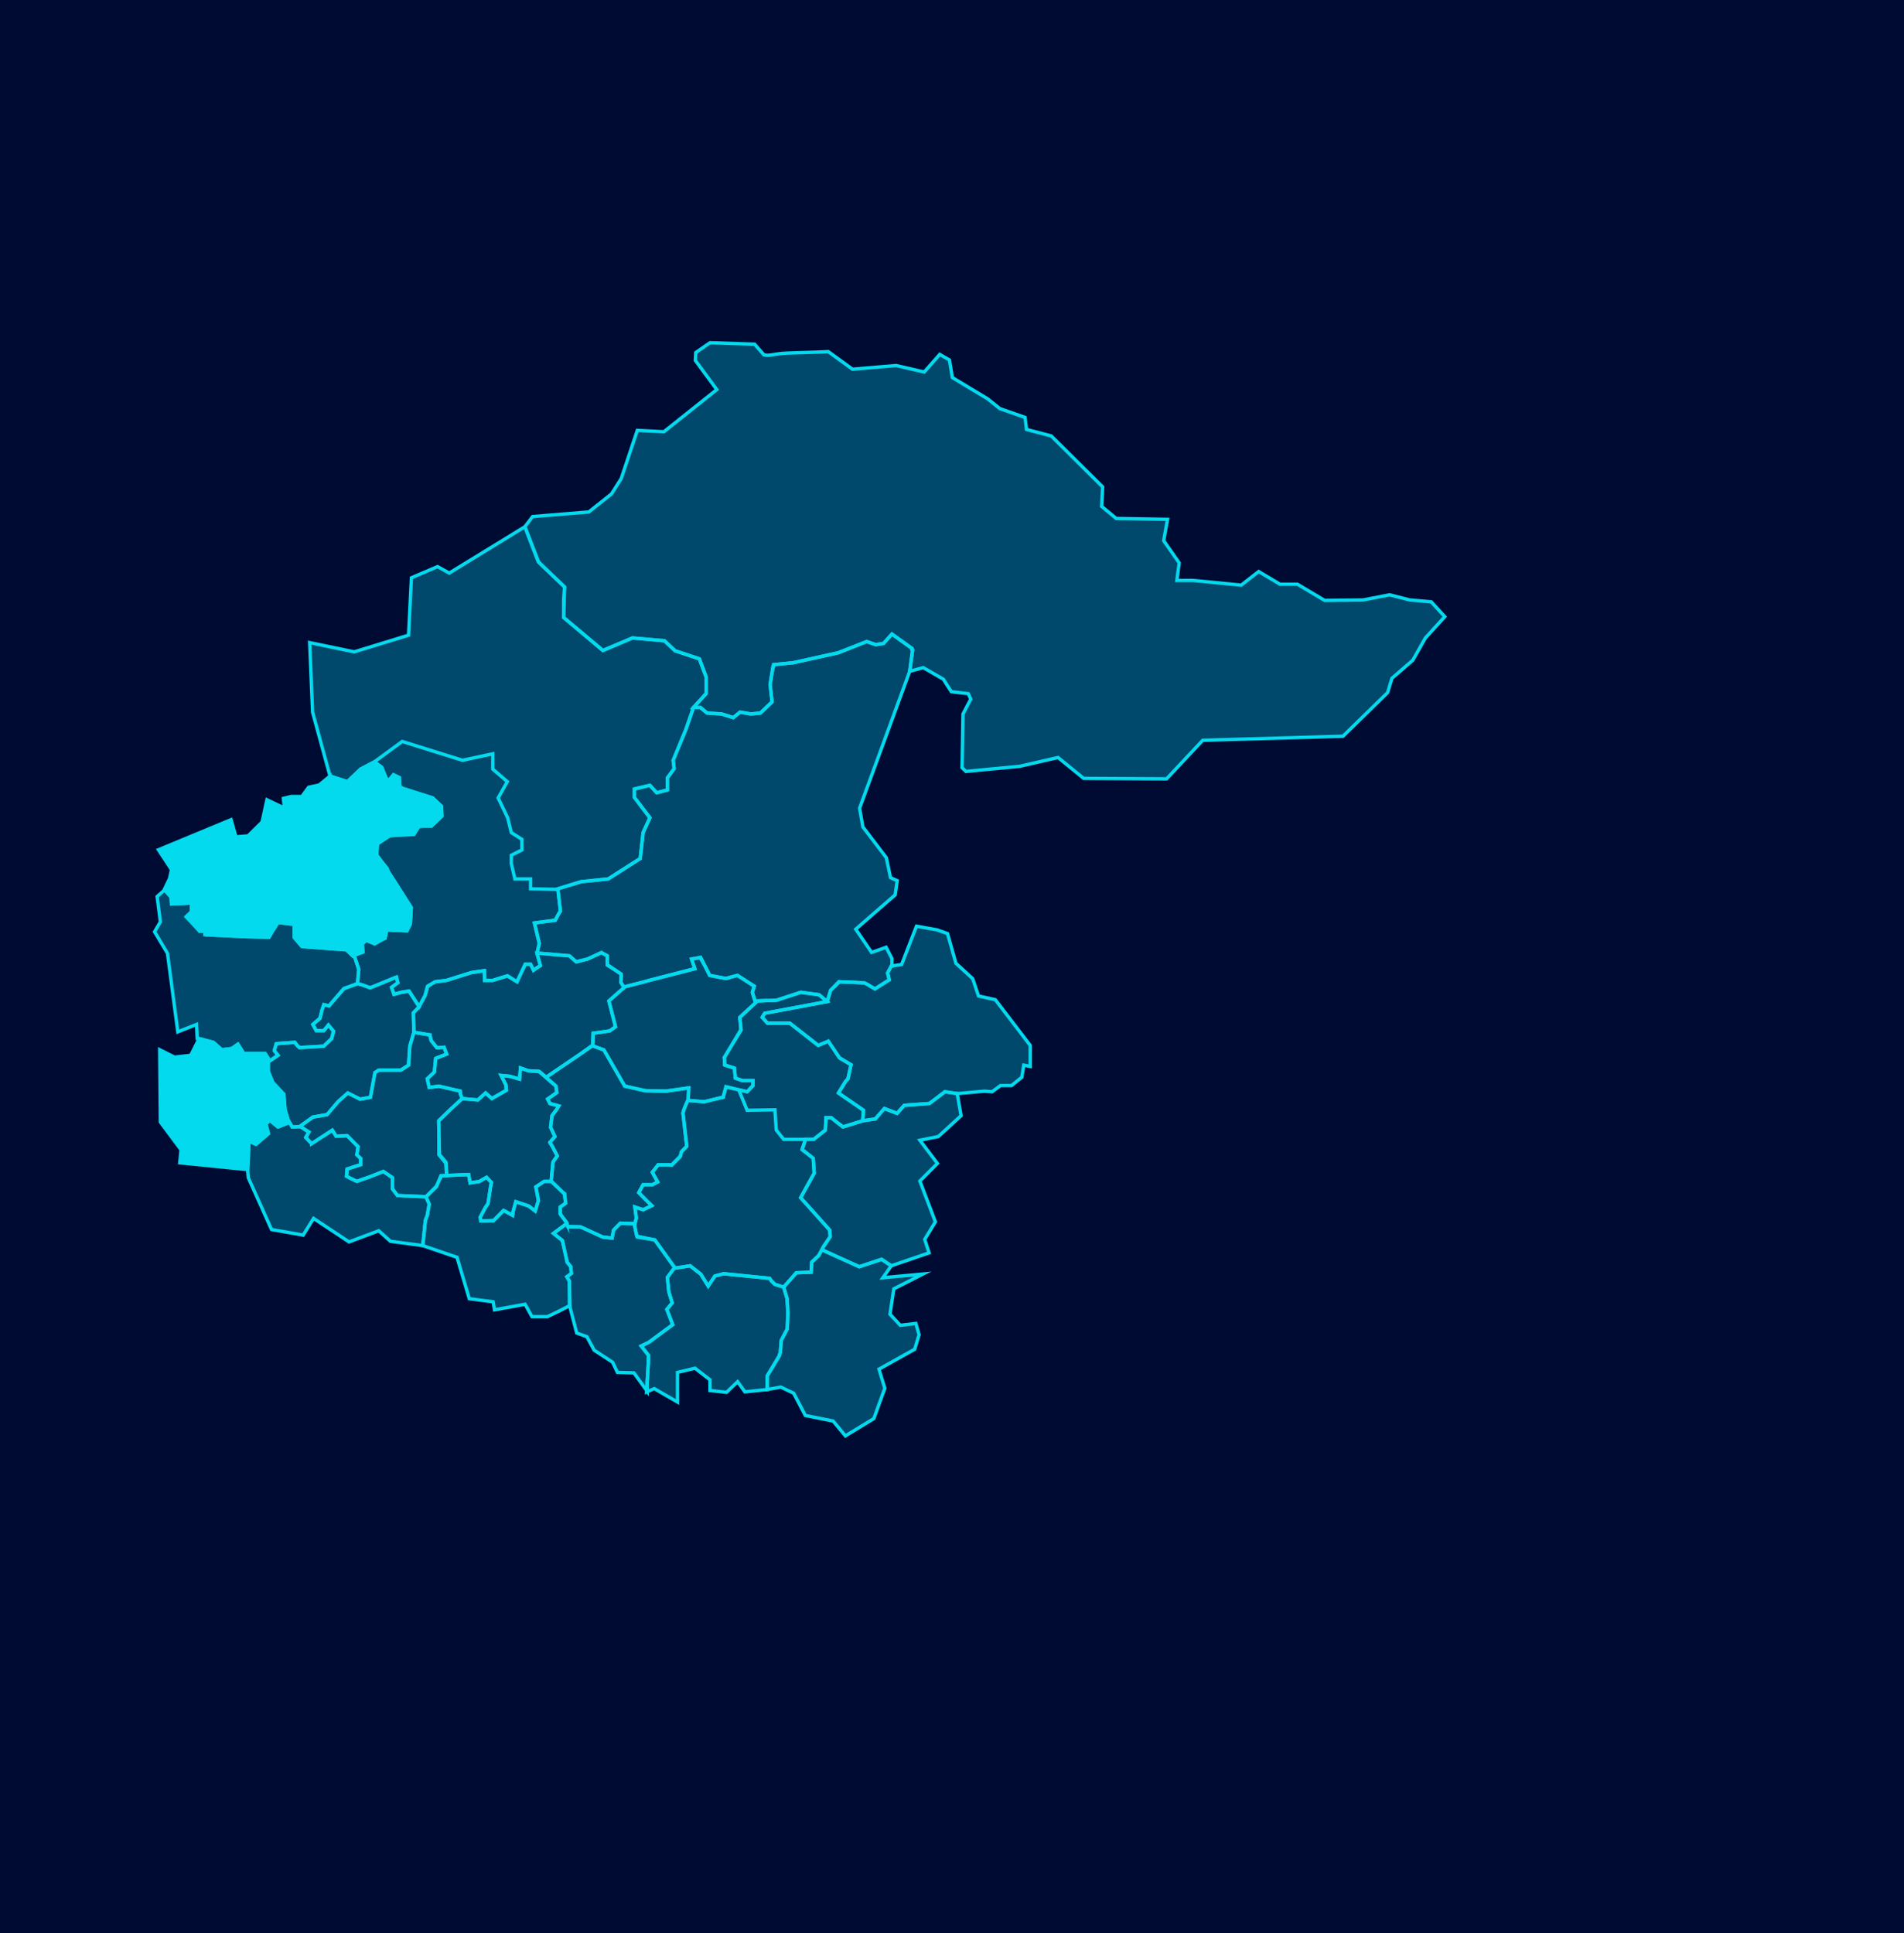 <svg width="850" height="863" viewBox="0 0 850 863" fill="none" xmlns="http://www.w3.org/2000/svg">
<rect width="850" height="863" fill="#000B34"/>
<path fill-rule="evenodd" clip-rule="evenodd" d="M459.923 466.688V476.068L457.033 475.514L456.173 480.902L451.551 484.617H446.643L442.893 487.374L439.442 487.109L427.333 488.205L427.32 488.142L425.663 487.953L425.526 487.928L421.839 487.374L414.912 492.624L403.662 493.442L400.535 496.98L400.486 497.031L394.805 494.865L390.756 499.511L390.307 499.574L388.875 499.788L385.125 500.342L385.486 495.658L385.2 495.444L374.311 487.928L374.324 487.903L377.488 482.778L378.559 481.582L379.382 477.843L379.93 475.337L374.809 472.278L374.486 471.812L372.156 468.35L369.764 464.812L365.291 466.688L365.192 466.612L352.597 456.767H342.618L340.276 454.148L341.347 452.348L369.041 447.16L369.328 447.11L370.611 442.716L370.648 442.578L370.773 442.149L374.809 438.284C375.308 438.309 375.769 438.335 376.205 438.347L376.417 438.36C379.344 438.448 381.313 438.435 385.997 438.838C388.949 440.299 387.043 439.48 390.606 441.457L396.935 437.453V437.441L397.022 437.39L396.611 435.804V435.791L396.237 434.356L396.312 434.23V434.218L397.296 432.379L397.894 431.259L398.181 431.221L402.504 430.566L409.144 413.469L418.375 415.118L422.997 416.767L426.747 430.012L434.247 436.912L436.838 444.63L444.338 446.279L459.923 466.688Z" fill="#03DAEE" fill-opacity="0.3" stroke="#03DAEE" stroke-width="1.5" stroke-miterlimit="8"/>
<path fill-rule="evenodd" clip-rule="evenodd" d="M645 275.29L636.342 284.795L630.711 294.729L621.405 302.799L619.461 309.208L599.553 328.66L536.939 330.473L520.793 347.684L483.793 347.482L472.331 338.166L455.226 342.094L431.22 344.373L429.488 342.723C429.625 334.716 429.775 326.721 429.912 318.726L433.375 312.104L432.266 309.661L424.717 308.792L422.561 305.481L421.191 303.24L412.171 298.04L406.117 299.69L407.412 290.184L407.063 289.945L407.126 289.466L398.181 283.058L394.431 287.238L390.968 287.792L386.931 286.394L374.236 291.405L354.042 295.862L345.383 296.706L345.246 297.612L345.097 297.625L343.801 305.481L344.474 311.638L344.661 313.35L339.466 318.311L335.143 318.726L330.384 317.895L327.357 320.375L322.162 318.726L315.671 318.311L312.644 315.83H309.604L312.382 312.771L315.21 309.649L315.235 309.623V302.182L314.375 299.904L312.208 294.112L301.381 290.524L296.622 286.042L282.346 284.795L269.152 290.385L261.266 283.763L251.624 275.655V267.836L252.047 262.045L241.857 252.3L240.299 250.663L237.82 244.242L234.32 235.139L237.77 230.607L262.874 228.542L273.002 220.484L277.337 213.622L284.513 192.131L296.398 192.735L319.994 173.925L310.426 160.907L310.613 157.381L316.967 153L336.875 153.655L341.023 158.401C343.303 159.069 345.819 157.91 350.603 157.671C355.4 157.432 364.307 157.293 369.764 156.966L380.578 164.822L400.05 163.173L412.607 166.069L419.534 158.212L423.857 160.693L425.153 168.549L440.949 178.067L446.356 182.411L457.618 186.339L458.266 191.715L469.292 194.598L492.239 217.349C492.177 220.106 491.878 223.292 491.803 226.049L498.294 231.438L521.229 231.84L519.498 241.359L526.424 251.292L525.378 259.124L532.541 259.111L554.119 261.214L561.905 255.145L571.423 260.811H579.222L591.356 268.038L608.598 267.824L620.333 265.532L629.415 267.836L638.933 268.667L645 275.29Z" fill="#03DAEE" fill-opacity="0.3" stroke="#03DAEE" stroke-width="1.5" stroke-miterlimit="8"/>
<path fill-rule="evenodd" clip-rule="evenodd" d="M406.116 299.69L383.754 360.778L385.199 369.126L395.689 382.9L397.545 391.814L400.547 393.148L399.625 399.494L382.022 414.816L389.111 425.178L395.589 422.886L398.18 427.91V431.221L397.894 431.259L397.296 432.38L396.311 434.218V434.23L396.237 434.356L396.61 435.791V435.804L396.934 437.441V437.453L390.606 441.457C387.043 439.48 388.949 440.299 385.996 438.838C381.312 438.435 379.344 438.448 376.416 438.36L376.204 438.347L374.522 438.209L370.772 442.112L370.648 442.578L370.61 442.716L369.327 447.11L369.041 447.161L368.792 446.959L369.041 446.909L365.652 444.076L357.505 442.981L356.707 443.245H356.695L356.632 443.232L355.299 443.698L355.237 443.723L346.541 446.556L342.891 446.682H342.692L337.048 446.833L336.263 444.29V444.277L335.865 442.981L336.712 440.248L329.225 435.426L325.886 436.308L325.786 436.345L324.03 436.824L320.404 436.119H320.392L316.816 435.426L315.01 431.813L314.998 431.788L312.78 427.343L310.363 427.847L310.313 427.86L308.744 428.086L308.768 428.174L308.744 428.187L309.229 429.584L309.391 430.05L310.151 432.38L289.708 437.655L288.15 438.146L288.076 438.171L279.031 440.488L278.832 440.664L278.595 440.865L277.15 438.498L277.337 435.389V435.363L277.299 434.872L274.97 433.273L274.882 433.21L271.232 430.692L271.095 428.829V426.701L269.102 425.593L269.04 425.556L268.491 425.253L262.225 428.149L257.242 429.396L254.214 426.701L239.776 425.467L239.788 425.404L240.76 421.136L238.592 412.034L239.838 411.87L239.925 411.857L247.898 410.8L249.256 408.194L249.294 408.131L250.178 406.733L249.356 399.607L249.343 399.494L249.057 397.026V397.013L249.032 396.787L259.409 393.601L271.531 392.368L285.808 383.265L286.767 374.703L287.104 371.682L290.131 365.059L283.204 355.956V352.23L283.927 352.053L290.131 350.58L293.158 353.892L297.93 352.645V347.269L300.957 343.139L300.521 339.413L306.152 325.765L309.603 315.831H312.643L315.67 318.311L322.161 318.727L327.356 320.376L330.383 317.896L335.142 318.727L339.465 318.311L344.66 313.351L344.473 311.639L343.801 305.482L345.096 297.626L345.246 297.613L345.383 296.706L354.041 295.863L374.236 291.406L386.931 286.395L390.967 287.793L394.43 287.239L398.18 283.059L407.125 289.467L407.063 289.945L407.412 290.185L406.116 299.69Z" fill="#03DAEE" fill-opacity="0.3" stroke="#03DAEE" stroke-width="1.5" stroke-miterlimit="8"/>
<path fill-rule="evenodd" clip-rule="evenodd" d="M342.692 446.681L338.17 446.832L337.472 447.487L330.234 454.21L330.483 456.338L330.67 459.8L324.242 470.615L323.307 472.139L323.457 473.297V475.248L323.719 475.311L323.744 475.513L327.855 476.835L328.291 481.304L328.353 481.33L330.483 482.06L331.53 482.412H336.152V484.616L333.56 487.373L329.786 486.492L324.105 485.17L324.018 485.497L323.071 488.934L322.884 489.589L322.921 489.664L322.884 489.866L322.847 489.878L322.809 489.79L320.916 490.256L320.741 490.294L314.375 491.855L307.112 491.251L307.224 491.037L307.436 486.051L307.448 485.648L297.27 487.096L288.562 486.92L288.425 486.907L280.377 485.182L280.078 485.119L279.019 484.867V484.855L278.882 484.83L269.576 468.689L264.381 466.826L259.746 470.086L264.605 466.624C264.68 464.836 264.742 463.036 264.817 461.248L265.178 461.198L265.577 461.147L272.179 460.216L274.771 458.352L271.818 446.832L276.341 442.854L278.595 440.864L278.832 440.663L279.031 440.487L288.076 438.17L288.151 438.145L310.189 432.492L310.152 432.379L310.189 432.366L309.392 430.049L309.23 429.583L308.769 428.173L310.314 427.859L310.364 427.846L312.569 427.531L314.998 431.787L315.01 431.812L316.817 435.425L320.392 436.118H320.405L324.03 436.823L325.787 436.344L325.886 436.307L329.225 435.425L336.712 440.247L335.865 442.98L336.264 444.276V444.289L337.049 446.832L342.692 446.681Z" fill="#03DAEE" fill-opacity="0.3" stroke="#03DAEE" stroke-width="1.5" stroke-miterlimit="8"/>
<path fill-rule="evenodd" clip-rule="evenodd" d="M276.34 442.855L271.818 446.834L274.77 458.354L272.179 460.217L265.576 461.149L265.178 461.174V461.199L264.816 461.25C264.742 463.037 264.679 464.838 264.605 466.626L259.746 470.088L259.335 470.365L243.824 480.903L240.585 478.209L235.826 478.007L232.363 476.761L231.927 481.721L227.604 480.488L223.705 480.072L224.851 482.376L225.038 482.729L225.872 484.416L226.084 486.695L219.593 490.409L216.778 487.928L213.315 491.038L208.605 490.623L206.326 490.421L205.578 488.52L205.566 488.47L205.454 487.097L204.993 486.997V486.984L195.936 484.894L191.613 485.448L191.089 483.132L191.077 483.094L190.741 481.583L193.843 478.624L193.917 478.549L193.98 477.894L194.49 472.48L196.907 471.536L196.92 471.523L199.399 470.554L198.24 467.52L198.128 467.532L195.661 467.721L195.624 467.734L195.063 467.771L192.672 464.762L192.609 464.687L192.472 464.485L192.26 463.579V463.554L191.912 462.03H191.899V462.005L191.625 461.967L191.538 461.942L184.761 460.834L184.536 452.147L186.928 449.679L186.991 449.616L187.14 449.452L187.09 449.377L189.731 444.492L189.893 443.938L189.931 443.875L190.005 443.573L191.002 440.249L194.191 438.335L194.254 438.297L194.279 438.285L199.249 437.668L199.86 437.479L210.512 434.155L215.32 433.45L216.13 433.349L216.317 436.95V437.668H219.992L222.384 436.9L226.632 435.691L228.264 436.711L229.871 437.718L230.806 438.297L230.856 438.184L234.481 430.441H236.86L237.421 431.587L238.156 433.123L238.729 432.707L241.233 431.045L239.751 425.581L239.776 425.468L254.214 426.702L257.242 429.396L262.225 428.15L268.491 425.254L269.04 425.556L269.102 425.594L271.095 426.702V430.844L274.882 433.211L274.97 433.274L277.299 434.873L277.337 435.364V435.389L277.15 438.499L278.595 440.866L276.34 442.855Z" fill="#03DAEE" fill-opacity="0.3" stroke="#03DAEE" stroke-width="1.5" stroke-miterlimit="8"/>
<path fill-rule="evenodd" clip-rule="evenodd" d="M307.448 485.649L307.436 486.052L307.224 491.037L307.112 491.251L306.576 492.296L305.38 495.154L304.894 496.854L306.576 511.723L304.196 514.203L303.76 516.067L299.873 519.995H293.819L291.215 523.306L293.595 527.65L291.701 528.632L291.215 528.884H287.104L285.16 532.409L288.213 535.531L290.879 538.264L287.104 540.051L283.429 538.817L283.591 540.064L284.077 543.778L283.429 546.258H283.229L276.938 546.057L273.911 549.154L273.263 552.679L269.139 552.264L259.198 547.706L253.479 547.517L253.031 546.51V546.498L252.969 545.868L252.994 545.843L252.956 545.792L250.315 542.267V542.179L250.103 541.915V538.817L252.483 537.156L252.047 533.026H252.034L246.142 527.373H246.042L246.054 527.26L246.864 518.749L248.77 516.004L246.74 512.113L246.727 512.088L245.681 510.112L245.556 509.86L247.724 507.38L245.78 503.237L246.428 498.063L248.434 495.368L248.446 495.343L248.484 495.305L249.455 493.719L247.674 493.215L247.574 493.19H247.562L245.556 492.687L244.472 490.622L248.583 487.726L248.16 484.83L240.797 478.409L243.824 480.902L259.335 470.364L259.746 470.087L264.38 466.826L269.575 468.69L278.882 484.83L279.019 484.855V484.868L280.078 485.12L280.377 485.183L287.54 486.895L288.424 486.908L288.561 486.92L297.27 487.097L307.448 485.649Z" fill="#03DAEE" fill-opacity="0.3" stroke="#03DAEE" stroke-width="1.5" stroke-miterlimit="8"/>
<path fill-rule="evenodd" clip-rule="evenodd" d="M418.885 507.379L410.663 509.028L418.486 519.365L410.663 527.234L417.577 545.44L412.818 553.296L414.774 559.289L397.893 565.08L393.558 562.185L383.604 565.496L366.91 557.917L366.947 557.841L367.595 556.569L367.607 556.532L370.622 552.049L370.411 549.154L357.429 534.675L363.484 523.709L363.459 523.356L363.484 523.306L363.434 522.928V522.89L363.422 522.827L363.048 517.099L358.077 513.171L359.597 508.613H363.272L368.467 504.483L368.729 499.435L368.754 498.956H371.058L374.048 501.336L374.111 501.386L376.253 503.098L376.453 503.035H376.465L385.124 500.341L388.873 499.787L390.306 499.573L390.755 499.51L394.803 494.864L400.484 497.03L400.534 496.979L403.661 493.442L414.911 492.623L421.837 487.373L425.525 487.927L425.662 487.952L427.319 488.204H427.331L429.051 498.062L418.885 507.379Z" fill="#03DAEE" fill-opacity="0.3" stroke="#03DAEE" stroke-width="1.5" stroke-miterlimit="8"/>
<path fill-rule="evenodd" clip-rule="evenodd" d="M385.486 495.656L385.124 500.34L376.466 503.034H376.453L374.111 501.385L374.049 501.335L371.059 498.955H368.754L368.729 499.433L368.468 504.482L363.273 508.612H359.598L358.078 513.169L363.048 517.098L363.422 522.826L363.435 522.889V522.927L363.46 523.355L363.485 523.708L357.43 534.674L370.411 549.152L370.623 552.048L367.608 556.53L367.596 556.568L366.948 557.84L366.911 557.915L365.802 559.892L365.44 560.534L362.401 563.43L362.388 563.493L362.376 563.556L362.114 567.912L355.511 568.189H355.486L349.855 574.597H349.843L349.208 574.396L345.956 573.364L344.449 571.916L343.577 570.669L331.667 569.473L331.592 569.461L323.021 568.605L319.134 569.637L316.144 574.119L312.855 568.806L308.096 565.079L303.038 565.86L302.602 565.923L301.344 566.074L292.299 553.496L284.376 551.859L284.151 551.192L283.205 546.672L283.23 546.257H283.429L284.077 543.776L283.591 540.062L283.429 538.816L287.104 540.05L290.879 538.262L291.003 538.199L288.213 535.53L285.161 532.407L287.104 528.882H291.215L291.701 528.63L293.595 527.648L291.215 523.305L293.819 519.993H298.503L299.874 520.195L303.549 516.468L303.611 516.216L303.76 516.065L304.196 514.202L306.576 511.722L304.894 496.852L305.38 495.153L306.576 492.295L307.112 491.25L314.375 491.854L320.741 490.293L320.915 490.255L322.809 489.789L322.846 489.877L322.884 489.865L322.921 489.663L322.884 489.588L323.07 488.933L324.017 485.496L324.105 485.169L329.785 486.491L333.56 487.372L336.151 484.615V482.411H331.53L330.483 482.059L328.353 481.329L328.29 481.303L327.854 476.834L323.743 475.512L323.718 475.31L323.457 475.247V473.296L323.307 472.138L324.242 470.614L330.882 459.799L330.483 456.337L330.234 454.209L337.472 447.486L338.17 446.831L342.692 446.68H342.891L346.542 446.554L355.237 443.721L355.3 443.696L356.695 443.243H356.707L357.505 442.979L365.652 444.074L369.041 446.907L368.792 446.957L369.041 447.159L341.346 452.346L340.275 454.146L342.617 456.765H352.596L365.191 466.611L365.291 466.686L369.763 464.81L372.155 468.348L374.485 471.81L374.809 472.276L379.929 475.336L379.381 477.841L378.559 481.58L377.487 482.776L374.323 487.901L374.311 487.926L385.199 495.442L385.486 495.656Z" fill="#03DAEE" fill-opacity="0.3"/>
<path d="M359.598 508.612H363.273L368.468 504.482L368.729 499.433L368.754 498.955H371.059L374.049 501.335L374.111 501.385L376.453 503.034H376.466L385.124 500.34L385.486 495.656L385.199 495.442L374.311 487.926L374.323 487.901L377.487 482.776L378.559 481.58L379.381 477.841L379.929 475.336L374.809 472.276L374.485 471.81L372.155 468.348L369.763 464.81L365.291 466.686L365.191 466.611L352.596 456.765H342.617L340.275 454.146L341.346 452.346L369.041 447.159L368.792 446.957L369.041 446.907L365.652 444.074L357.505 442.979L356.707 443.243H356.695L355.3 443.696L355.237 443.721L346.542 446.554L342.891 446.68H342.692L338.17 446.831L337.472 447.486L330.234 454.209L330.483 456.337L330.882 459.799L324.242 470.614L323.307 472.138L323.457 473.296V475.247L323.718 475.31L323.743 475.512L327.854 476.834L328.29 481.303L328.353 481.329L330.483 482.059L331.53 482.411H336.151V484.615L333.56 487.372L329.785 486.491M359.598 508.612L358.078 513.169L363.048 517.098L363.422 522.826L363.435 522.889V522.927L363.46 523.355L363.485 523.708L357.43 534.674L370.411 549.152L370.623 552.048L367.608 556.53L367.596 556.568L366.948 557.84L366.911 557.915L365.802 559.892L365.44 560.534L362.401 563.43L362.388 563.493L362.376 563.556L362.114 567.912L355.511 568.189H355.486L349.855 574.597H349.843L349.208 574.396L345.956 573.364L344.449 571.916L343.577 570.669L331.667 569.473L331.592 569.461L323.021 568.605L319.134 569.637L316.144 574.119L312.855 568.806L308.096 565.079L303.038 565.86L302.602 565.923L301.344 566.074L292.299 553.496L284.376 551.859L284.151 551.192L283.205 546.672L283.23 546.257H283.429L284.077 543.776L283.591 540.062L283.429 538.816L287.104 540.05L290.879 538.262L291.003 538.199L288.213 535.53L285.161 532.407L287.104 528.882H291.215L291.701 528.63L293.595 527.648L291.215 523.305L293.819 519.993H298.503L299.874 520.195L303.549 516.468L303.611 516.216L303.76 516.065L304.196 514.202L306.576 511.722L304.894 496.852L305.38 495.153L306.576 492.295L307.112 491.25L314.375 491.854L320.741 490.293L320.915 490.255L322.809 489.789L322.846 489.877L322.884 489.865L322.921 489.663L322.884 489.588L323.07 488.933L324.017 485.496L324.105 485.169L329.785 486.491M359.598 508.612H349.855L346.542 504.482L345.956 495.442L333.56 495.656L329.785 486.491" stroke="#03DAEE" stroke-width="1.5" stroke-miterlimit="8"/>
<path fill-rule="evenodd" clip-rule="evenodd" d="M408.857 590.802L410.302 595.838L408.346 602.322L392.412 611.211L395.004 619.76L390.108 633.282L377.413 640.999L371.931 634.377L359.523 631.897L354.328 621.975L348.56 619.206L342.493 620.314V614.245L345.707 608.907L347.974 605.142L348.024 604.55L348.336 603.971L348.772 598.394L351.438 593.282L351.55 590.613L351.737 586.118L351.375 579.773L349.855 574.598L355.511 568.19L362.114 567.913L362.376 563.556L362.388 563.494L362.401 563.431L365.441 560.535L365.802 559.893L366.911 557.916L383.604 565.495L393.558 562.184L397.894 565.08L394.144 570.393L412.034 568.744L399.04 575.354L397.308 586.672L401.93 591.633L408.857 590.802Z" fill="#03DAEE" fill-opacity="0.3" stroke="#03DAEE" stroke-width="1.5" stroke-miterlimit="8"/>
<path fill-rule="evenodd" clip-rule="evenodd" d="M351.737 586.118L351.55 590.613L351.438 593.282L348.772 598.394L348.336 603.972L348.024 604.551L347.974 605.142L345.707 608.907L342.493 614.245V620.314L332.551 621.346L329.3 616.801L324.329 621.56L316.966 620.729V615.97L310.264 610.795L302.465 612.659V625.904L292.087 619.898L288.636 621.409L288.661 620.691L288.836 620.931C288.761 615.693 289.558 610.254 289.483 605.004L286.244 600.874L288.312 599.88L288.337 599.867L289.708 599.212L290.779 598.394L291.165 598.104L300.31 591.356L299.039 588.032L299.014 587.944L297.706 584.532L298.927 583.046L300.085 581.636L298.578 576.663L297.93 570.255L300.957 566.125L301.344 566.075L301.381 566.125L302.602 565.924L303.038 565.861L308.096 565.08L312.855 568.807L316.144 574.12L319.134 569.638L323.021 568.605L331.592 569.462L331.667 569.474L343.577 570.67L344.449 571.917L345.956 573.365L349.208 574.397L349.843 574.598H349.855L351.375 579.773L351.737 586.118Z" fill="#03DAEE" fill-opacity="0.3" stroke="#03DAEE" stroke-width="1.5" stroke-miterlimit="8"/>
<path fill-rule="evenodd" clip-rule="evenodd" d="M300.957 566.126L297.929 570.255L298.577 576.664L300.085 581.637L298.926 583.047L297.705 584.533L299.013 587.944L299.038 588.033L300.309 591.356L291.165 598.105L290.778 598.394L289.707 599.213L288.337 599.868L288.312 599.88L286.244 600.875L289.483 605.004C289.558 610.254 288.76 615.693 288.835 620.931L288.661 620.692L282.992 612.873L275.642 612.659L273.474 608.114L265.252 602.738L262 596.733L257.465 595.083L254.276 582.883L254.426 582.808C254.363 579.585 254.289 576.374 254.214 573.151V571.917L253.043 569.978L255.086 568.467L255.049 568.115L254.787 565.433L253.205 563.494L253.043 562.751L251.112 554.051L251.025 553.989L250.975 553.712L247.075 550.602L252.918 546.258L253.03 546.497V546.51L253.479 547.517L253.566 547.706H259.197L269.139 552.264L273.262 552.679L273.91 549.154L276.937 546.057L283.229 546.258L283.204 546.674L284.151 551.193L284.288 551.848L284.375 551.861L284.512 552.264L292.298 553.498L301.343 566.075L300.957 566.126Z" fill="#03DAEE" fill-opacity="0.3" stroke="#03DAEE" stroke-width="1.5" stroke-miterlimit="8"/>
<path fill-rule="evenodd" clip-rule="evenodd" d="M254.215 582.669L254.277 582.883L249.02 585.565L244.411 587.768H237.484L234.419 582.253L220.753 584.734L220.167 581.145L209.503 579.773L204.021 561.29L188.723 556.053C188.735 555.839 188.76 555.574 188.798 555.285L188.835 554.97L188.872 554.618C189.022 553.371 189.259 551.747 189.321 550.387V550.337L189.882 545.024L189.969 544.596L189.981 544.57L190.741 542.543L191.613 537.57L190.766 535.619L190.754 535.594L190.168 534.259L190.18 534.246L194.79 529.852L195.4 528.342L195.438 528.253L197.095 524.892H199.399L199.387 524.779L207.011 524.426L208.917 524.35L209.204 524.338L209.553 526.302L209.864 528.065L210.774 527.926L213.975 527.435L215.234 526.705L216.99 525.698L217.215 525.572L219.382 527.851L219.009 529.827L217.862 537.293L216.529 539.308L214.399 543.362L214.598 545.024H220.167L220.366 544.822L220.466 544.81L224.789 540.466L225.387 540.655L228.826 542.543L229.112 540.605L230.271 536.475L236.039 538.401L238.929 540.605L239.041 540.252L239.066 540.265L239.141 539.937L240.374 535.921L239.216 529.852L240.91 528.732L242.965 527.372H246.142L252.035 533.025H252.047L252.483 537.155L250.104 538.817V541.914L250.316 542.178V542.266L252.957 545.792L252.969 545.867L253.032 546.497L252.919 546.258L247.077 550.601L250.976 553.711L251.026 553.988L251.113 554.051L253.044 562.751L253.206 563.494L254.788 565.433L255.05 568.114L255.087 568.467L253.044 569.978L254.215 571.917V582.669Z" fill="#03DAEE" fill-opacity="0.3" stroke="#03DAEE" stroke-width="1.5" stroke-miterlimit="8"/>
<path fill-rule="evenodd" clip-rule="evenodd" d="M246.74 512.113L248.77 516.004L246.864 518.748L246.054 527.259L245.22 527.373H242.965L240.909 528.733L239.215 529.853L240.373 535.922L239.14 539.938L239.04 540.253L238.928 540.605L236.038 538.402L230.27 536.476L229.111 540.605L228.825 542.544L225.386 540.656L224.788 540.328L220.366 544.823L217.451 545.024H214.598L214.398 543.362L216.529 539.308L217.862 537.294L219.008 529.828L219.382 527.851L217.214 525.572L216.99 525.698L215.233 526.705L213.975 527.436L210.773 527.927L209.864 528.065L209.552 526.303L209.203 524.339L208.917 524.351V524.339L207.011 524.427L199.386 524.729L199.112 519.365L199.025 519.252C199.025 519.088 199.025 518.912 199.038 518.748L196.222 515.437L195.936 505.226V500.341L200.894 495.469L201.081 495.293L201.342 495.041L206.326 490.42L208.605 490.622L213.315 491.037L216.778 487.927L219.593 490.408L226.084 486.693L225.872 484.415L225.038 482.728L224.851 482.375L223.705 480.071L227.604 480.486L231.927 481.72L232.363 476.76L235.826 478.006L240.797 478.409L248.16 484.83L248.583 487.726L244.472 490.622L245.556 492.686L247.562 493.19H247.574L247.674 493.215L249.455 493.719L248.484 495.305L248.446 495.343L248.434 495.368L246.428 498.063L245.78 503.237L247.724 507.379L245.556 509.86L245.681 510.111L245.556 510.275L246.727 512.088L246.74 512.113Z" fill="#03DAEE" fill-opacity="0.3" stroke="#03DAEE" stroke-width="1.5" stroke-miterlimit="8"/>
<path fill-rule="evenodd" clip-rule="evenodd" d="M191.613 537.57L190.741 542.543L189.981 544.57L189.968 544.595L189.881 545.023L189.32 550.336V550.387L188.872 554.617L188.834 554.97L188.797 555.284C188.76 555.574 188.735 555.838 188.722 556.052L174.296 554.126L169.101 549.43L155.833 554.403L139.974 543.915L135.352 551.369L121.212 548.876L110.834 525.71L110.535 522.134C110.922 517.161 111.021 513.308 111.121 509.443L114.285 510.815L114.796 510.387L118.571 507.152L118.583 507.139H118.596L119.767 506.132L119.705 505.918L119.767 505.855L118.683 501.675L120.527 500.164L124.102 503.098L128.948 501.184L128.998 501.171L128.861 500.693L128.998 500.617L129.808 502.015L129.821 502.027L130.443 503.098L134.106 502.947L137.906 505.364L136.872 507.152L136.797 507.24L136.809 507.265L136.51 507.781L139.102 510.538V510.551L139.7 510.161L148.42 504.608L148.981 505.515L149.89 506.963L150.065 507.24L154.687 506.963H154.973L159.869 511.923L159.296 515.512L159.321 515.537L161.028 517.161V519.918L154.973 521.857L154.699 525.068L155.995 525.785L159.296 527.372L165.214 525.307L171.132 522.953L174.396 525.181L175.168 525.71V530.683L176.7 532.71L177.473 533.717L190.18 534.246L190.167 534.259L190.753 535.593L190.765 535.618L191.613 537.57Z" fill="#03DAEE" fill-opacity="0.3" stroke="#03DAEE" stroke-width="1.5" stroke-miterlimit="8"/>
<path fill-rule="evenodd" clip-rule="evenodd" d="M206.325 490.419L201.342 495.04L201.081 495.292L200.894 495.468L195.798 500.34L195.935 505.225V515.512L199.025 519.251L199.112 519.364L199.386 524.728V524.778L196.807 524.891L195.437 528.253L195.4 528.341L194.789 529.575L190.18 534.246L177.472 533.717L176.7 532.71L175.168 530.683V525.71L174.395 525.181L171.131 522.953L165.214 525.307L159.296 527.372L155.995 525.785L154.699 525.068L154.973 521.857L161.028 519.918V517.161L159.321 515.537L159.296 515.512L159.869 511.923L154.973 506.963H154.687L150.065 507.24L149.89 506.963L148.981 505.515L148.42 504.608L148.333 504.483L139.7 510.161L139.102 510.538L136.51 507.781L136.809 507.265L136.872 507.152L137.906 505.364L134.106 502.947L133.906 502.821L139.675 498.691L146.028 497.583L150.937 491.792L154.948 488.203L154.998 488.166L155.26 487.926L155.285 487.939L160.741 490.684L165.351 489.865L167.381 478.824L169.101 477.728H178.918L179.129 477.59L179.167 477.577L182.182 475.638L182.381 475.512L182.954 466.963L184.76 460.832L191.538 461.94L191.625 461.965L191.899 462.003V462.028H191.911L192.26 463.552V463.577L192.472 464.483L192.609 464.685L192.671 464.76L195.063 467.769L195.624 467.732L195.661 467.719L198.128 467.53L198.24 467.517L199.399 470.552L196.92 471.521L196.907 471.534L194.49 472.478L193.979 477.892L193.917 478.547L193.842 478.622L190.74 481.581L191.077 483.092L191.089 483.129L191.612 485.446L195.935 484.892L204.992 486.982V486.995L205.453 487.095L205.565 488.468L205.578 488.518L206.325 490.419Z" fill="#03DAEE" fill-opacity="0.3" stroke="#03DAEE" stroke-width="1.5" stroke-miterlimit="8"/>
<path fill-rule="evenodd" clip-rule="evenodd" d="M128.997 501.171L128.948 501.184L124.101 503.098L120.526 500.164L118.682 501.675L119.766 505.855L119.704 505.918L119.766 506.132L118.595 507.139H118.582L118.57 507.152L114.795 510.388L114.284 510.816L111.12 509.443L110.534 522.134L80.249 519.1L80.822 513.308L71.591 500.894C71.491 490.13 71.404 479.378 71.304 468.626L77.944 471.937L85.145 471.106L88.82 463.829L88.907 463.652L93.504 464.861L93.579 464.874L93.679 464.899L95.248 465.314L96.245 466.196L98.998 468.626L103.471 468.072L106.212 466.145L108.803 470.275H118.333L119.766 472.478V478.27L121.797 483.243L126.693 488.48L126.917 491.124L126.929 491.213L127.278 495.38L128.188 498.427L128.2 498.477V498.502L128.86 500.693L128.997 501.171Z" fill="#03DAEE" stroke="#03DAEE" stroke-width="1.5" stroke-miterlimit="8"/>
<path fill-rule="evenodd" clip-rule="evenodd" d="M160.168 432.77L159.832 436.358L159.819 436.572L159.583 439.115L158.524 439.505L153.528 441.318L146.888 449.036L146.851 449.024L145.58 448.734L144.583 448.495L143.724 450.975L142.852 454.563L142.378 454.979L139.675 457.321L139.774 457.497L139.749 457.522L140.186 458.29L141.12 460.078H144.583L145.555 458.894L146.601 457.598L146.776 457.812L148.807 460.242L148.894 460.38L148.395 462.306L148.047 463.654L147.772 463.893L147.76 463.931L144.508 467.04L133.695 467.657L133.52 467.506L132.885 466.952L131.602 465.315L123.816 465.869L123.766 465.97L123.305 466.008L122.682 468.249L122.47 469.03L124.102 471.107L120.066 473.864L119.854 473.436L119.767 473.247V472.479L118.334 470.276H108.804L106.212 466.146L103.472 468.073L98.999 468.627L96.246 466.197L95.249 465.315L93.68 464.9L93.58 464.875L93.505 464.862L88.908 463.654L88.821 463.83L88.036 463.654L87.749 457.321L79.378 460.632L74.768 425.593L69 415.949L71.591 411.53L70.146 400.224L73.472 397.303L74.706 398.637L74.756 398.688L74.793 398.738L76.35 400.45L76.5 402.628L76.562 403.548L76.724 403.535L85.432 403.132V407.06L83.264 409.125L83.302 409.175L83.127 409.326L87.114 413.494L87.201 413.595L89.107 415.748H91.487V417.195L92.022 417.221H92.035L92.072 417.321L109.962 418.152L120.066 418.429L121.498 415.949L124.102 411.807L126.419 412.071L126.469 412.084L131.315 412.638V418.429L133.882 421.489L134.779 422.559L134.953 422.571L154.637 424.019L157.452 426.701L157.54 426.676L157.764 426.89H157.776L158.437 427.532L160.168 432.77Z" fill="#03DAEE" fill-opacity="0.3" stroke="#03DAEE" stroke-width="1.5" stroke-miterlimit="8"/>
<path fill-rule="evenodd" clip-rule="evenodd" d="M187.14 449.451L186.991 449.615L186.928 449.678L184.536 452.145L184.761 460.833L182.954 466.964L182.381 475.513L182.182 475.639L179.167 477.578L179.129 477.59L178.918 477.729H169.101L167.381 478.824L165.351 489.866L160.741 490.684L155.285 487.94L155.26 487.927L154.998 488.166L154.948 488.204L150.937 491.792L146.028 497.584L139.675 498.692L133.907 502.821L134.106 502.947L130.443 503.098L129.82 502.028L129.808 502.016L128.998 500.618L128.861 500.694L128.201 498.503V498.478L128.188 498.427L127.279 495.381L126.93 491.213L126.918 491.125L126.693 488.481L121.797 483.244L119.767 478.27V475.274C119.792 474.67 119.816 474.053 119.841 473.448L119.854 473.436L120.066 473.864L124.102 471.106L122.47 469.029L122.682 468.248L123.305 466.007L123.766 465.97L123.815 465.869L131.602 465.315L132.885 466.952L133.52 467.506L133.695 467.657L144.508 467.04L147.76 463.93L147.772 463.892L148.047 463.653L148.395 462.306L148.894 460.38L148.906 460.354L148.806 460.241L146.776 457.811L146.601 457.597L145.555 458.894L144.583 460.077H141.195L140.185 458.29L139.774 457.496L139.675 457.32L142.378 454.978L142.851 454.563L143.724 450.975L144.583 448.494L145.58 448.734L146.851 449.023L146.888 449.036L153.528 441.318L158.524 439.505L159.657 439.115L161.925 439.744L161.95 439.757L165.276 440.978L176.065 436.546L176.214 436.483L176.326 436.445L176.974 436.219L177.572 438.498L177.622 438.699L175.018 440.6V440.613L174.807 440.764L175.89 443.874L177.448 443.446L178.918 443.043L182.593 442.426L184.636 445.586L184.648 445.599L187.09 449.376L187.14 449.451Z" fill="#03DAEE" fill-opacity="0.3" stroke="#03DAEE" stroke-width="1.5" stroke-miterlimit="8"/>
<path fill-rule="evenodd" clip-rule="evenodd" d="M315.234 302.183V309.624L315.209 309.649L312.381 312.772L309.603 315.831L306.152 325.765L300.521 339.413L300.957 343.139L297.93 347.269V352.645L293.158 353.891L290.131 350.58L283.927 352.053L283.204 352.23V355.956L290.131 365.059L287.103 371.682L286.767 374.703L285.808 383.265L271.531 392.367L259.409 393.601L249.032 396.787L249.056 397.013V397.026L249.343 399.494L249.355 399.607L250.178 406.733L249.293 408.13L249.256 408.193L247.898 410.8L239.925 411.857L239.837 411.87L238.592 412.033L240.759 421.136L239.788 425.404L239.775 425.467H239.713L239.75 425.581L241.233 431.045L238.729 432.707L238.156 433.122L237.421 431.586L236.86 430.44H234.48L230.855 438.184L229.871 437.718L228.264 436.71L226.632 435.691L226.482 435.602L222.384 436.899L219.992 437.667H216.354L216.317 436.95V433.324L216.13 433.349V433.324L215.32 433.45L210.511 434.155L199.859 437.478L199.249 437.667L194.278 438.284L194.253 438.297L194.191 438.335L191.027 440.148L191.002 440.248L190.802 440.362L190.005 443.572L189.893 443.937L189.731 444.491L187.09 449.376L184.648 445.599L184.636 445.587L182.592 442.426L178.917 443.043L177.447 443.446L175.89 443.874L174.806 440.765L175.018 440.613V440.601L177.622 438.7L177.572 438.498L176.974 436.219L176.326 436.446L176.214 436.484L176.064 436.547L165.276 440.979L161.949 439.757L161.925 439.745L159.657 439.115L158.523 439.505L159.582 439.115L159.819 436.572L159.832 436.358L160.168 432.77L158.436 427.532L157.776 426.89H157.764L157.539 426.676L161.987 425.052L161.775 421.325L162.859 420.293L163.444 419.739L164.217 420.066L164.242 420.079L166.858 421.174L167.232 421.338L170.658 419.437L170.683 419.424L171.941 418.845L172.327 416.616V416.604L172.589 415.131L181.671 415.534L183.178 412.436C183.253 410.233 183.539 407.4 183.614 405.197L176.5 393.992L176.363 393.79L173.336 389.006L173.324 388.981L172.85 387.646L169.748 383.831L168.303 381.792V379.425L168.664 376.655L173.511 373.394L173.535 373.381L173.884 373.155L178.631 372.79H178.643L184.748 372.55L187.003 369.012L189.581 368.824H192.534L197.281 364.278L197.069 359.935L193.182 356.221L192.821 356.107H192.808L179.553 351.877L178.656 351.185L178.469 351.046L178.257 347.118L175.666 345.884L175.591 345.985L174.333 347.47L174.295 347.508L173.884 348.138L172.589 347.936L170.421 342.56L167.182 340.08L160.978 343.328L160.965 343.341L155.11 348.931L154.948 348.881L152.282 348.024L152.232 348.012L147.324 346.438V346.425L139.537 317.896L138.242 286.873L158.137 291.003L182.381 283.562L183.676 257.916L195.362 252.942L200.557 255.838L234.306 235.152L237.819 244.243L239.996 249.882L240.297 250.664L240.372 250.878L241.854 252.3L252.045 262.045L251.622 275.655L261.264 283.763L269.15 290.386L282.343 284.796L296.62 286.042L301.379 290.524L312.205 294.113L314.373 299.904L315.234 302.183Z" fill="#03DAEE" fill-opacity="0.3"/>
<path d="M249.056 397.026V397.013L249.032 396.787L259.409 393.601L271.531 392.367L285.808 383.265L286.767 374.703L287.103 371.682L290.131 365.059L283.204 355.956V352.23L283.927 352.053L290.131 350.58L293.158 353.891L297.93 352.645V347.269L300.957 343.139L300.521 339.413L306.152 325.765L309.603 315.831L312.381 312.772L315.209 309.649L315.234 309.624V302.183L314.373 299.904L312.205 294.113L301.379 290.524L296.62 286.042L282.343 284.796L269.15 290.386L261.264 283.763L251.622 275.655L252.045 262.045L241.854 252.3L240.372 250.878L240.297 250.664L239.996 249.882L237.819 244.243L234.306 235.152L200.557 255.838L195.362 252.942L183.676 257.916L182.381 283.562L158.137 291.003L138.242 286.873L139.537 317.896L147.324 346.425V346.438L152.232 348.012L152.282 348.024L154.948 348.881L155.11 348.931L160.965 343.341L160.978 343.328L167.182 340.08M249.056 397.026L249.343 399.494L249.355 399.607L250.178 406.733L249.293 408.13L249.256 408.193L247.898 410.8L239.925 411.857L239.837 411.87L238.592 412.033L240.759 421.136L239.788 425.404L239.775 425.467H239.713L239.75 425.581L241.233 431.045L238.729 432.707L238.156 433.122L237.421 431.586L236.86 430.44H234.48L230.855 438.184L229.871 437.718L228.264 436.71L226.632 435.691L226.482 435.602L222.384 436.899L219.992 437.667H216.354L216.317 436.95V433.324L216.13 433.349V433.324L215.32 433.45L210.511 434.155L199.859 437.478L199.249 437.667L194.278 438.284L194.253 438.297L194.191 438.335L191.027 440.148L191.002 440.248L190.802 440.362L190.005 443.572L189.893 443.937L189.731 444.491L187.09 449.376L184.648 445.599L184.636 445.587L182.592 442.426L178.917 443.043L177.447 443.446L175.89 443.874L174.806 440.765L175.018 440.613V440.601L177.622 438.7L177.572 438.498L176.974 436.219L176.326 436.446L176.214 436.484L176.064 436.547L165.276 440.979L161.949 439.757L161.925 439.745L159.657 439.115L158.523 439.505L159.582 439.115L159.819 436.572L159.832 436.358L160.168 432.77L158.436 427.532L157.776 426.89H157.764L157.539 426.676L161.987 425.052L161.775 421.325L162.859 420.293L163.444 419.739L164.217 420.066L164.242 420.079L166.858 421.174L167.232 421.338L170.658 419.437L170.683 419.424L171.941 418.845L172.327 416.616V416.604L172.589 415.131L181.671 415.534L183.178 412.436C183.253 410.233 183.539 407.4 183.614 405.197L176.5 393.992L176.363 393.79L173.336 389.006L173.324 388.981L172.85 387.646L169.748 383.831L168.303 381.792V379.425L168.664 376.655L173.511 373.394L173.535 373.381L173.884 373.155L178.631 372.79H178.643L184.748 372.55L187.003 369.012L189.581 368.824H192.534L197.281 364.278L197.069 359.935L193.182 356.221L192.821 356.107H192.808L179.553 351.877L178.656 351.185L178.469 351.046L178.257 347.118L175.666 345.884L175.591 345.985L174.333 347.47L174.295 347.508L173.884 348.138L172.589 347.936L170.421 342.56L167.182 340.08M249.056 397.026L236.86 396.787V392.367H229.871L228.264 385.5V381.792L233 379.425V374.703L228.264 371.682L226.632 365.059L222.384 356.221L226.482 348.931L219.992 343.341V336.5L206.5 339.413L179.553 331L167.182 340.08" stroke="#03DAEE" stroke-width="1.5" stroke-miterlimit="8"/>
<path fill-rule="evenodd" clip-rule="evenodd" d="M197.28 364.279L192.534 368.824H187.127L187.003 369.013L186.853 369.025L184.698 372.324L178.643 372.79H178.631L174.146 372.966L173.535 373.381L173.51 373.394L168.689 376.466L168.664 376.655L168.303 376.894V379.425L168.041 381.427L168.303 381.792V382.056L169.748 383.831L172.589 387.835L173.324 388.981L173.336 389.006L173.498 389.497L176.363 393.79L176.5 393.992L183.614 405.197C183.539 407.4 183.253 410.233 183.178 412.437L181.67 415.534L172.589 415.131L172.327 416.604V416.616L171.941 418.845L170.682 419.424L170.658 419.437L167.232 421.338L166.858 421.174L164.242 420.079L164.217 420.066L163.507 419.676L163.444 419.739L162.859 420.293L161.775 421.325L161.987 425.052L157.539 426.676L157.452 426.701L154.636 424.02L134.953 422.572L133.881 421.489L131.315 418.43V412.638L126.469 412.084L126.419 412.071L124.102 411.807L121.498 415.949L120.065 418.43L109.962 418.153L92.072 417.322L92.034 417.221H92.022L91.486 417.196V415.748H89.817L89.194 415.672L87.201 413.595L87.114 413.494L83.301 409.176L83.264 409.125L85.432 407.06V403.132L76.724 403.535L76.562 403.548L76.499 402.629L76.35 400.451L74.793 398.738L74.755 398.688L74.705 398.638L73.472 397.303L73.323 397.139L75.702 392.179L76.562 388.251L70.731 379.362L103.16 365.915L105.327 373.57L110.734 373.155L117.001 366.96L119.168 357.027L126.955 360.753L126.519 356.41L129.982 355.579H134.741L137.768 351.449L142.527 350.417L147.324 346.426V346.438L152.232 348.012L152.282 348.025L154.948 348.881L155.11 348.931L160.965 343.341L160.978 343.328L167.182 340.08L170.421 342.56L172.589 347.936L173.884 348.138L174.295 347.508L174.333 347.471L175.591 345.985L175.666 345.884L178.257 347.118L178.469 351.046L178.656 351.185L179.553 351.877L192.808 356.108H192.82L193.182 356.221L197.069 359.935L197.28 364.279Z" fill="#03DAEE" stroke="#03DAEE" stroke-width="1.5" stroke-miterlimit="8"/>
</svg>
